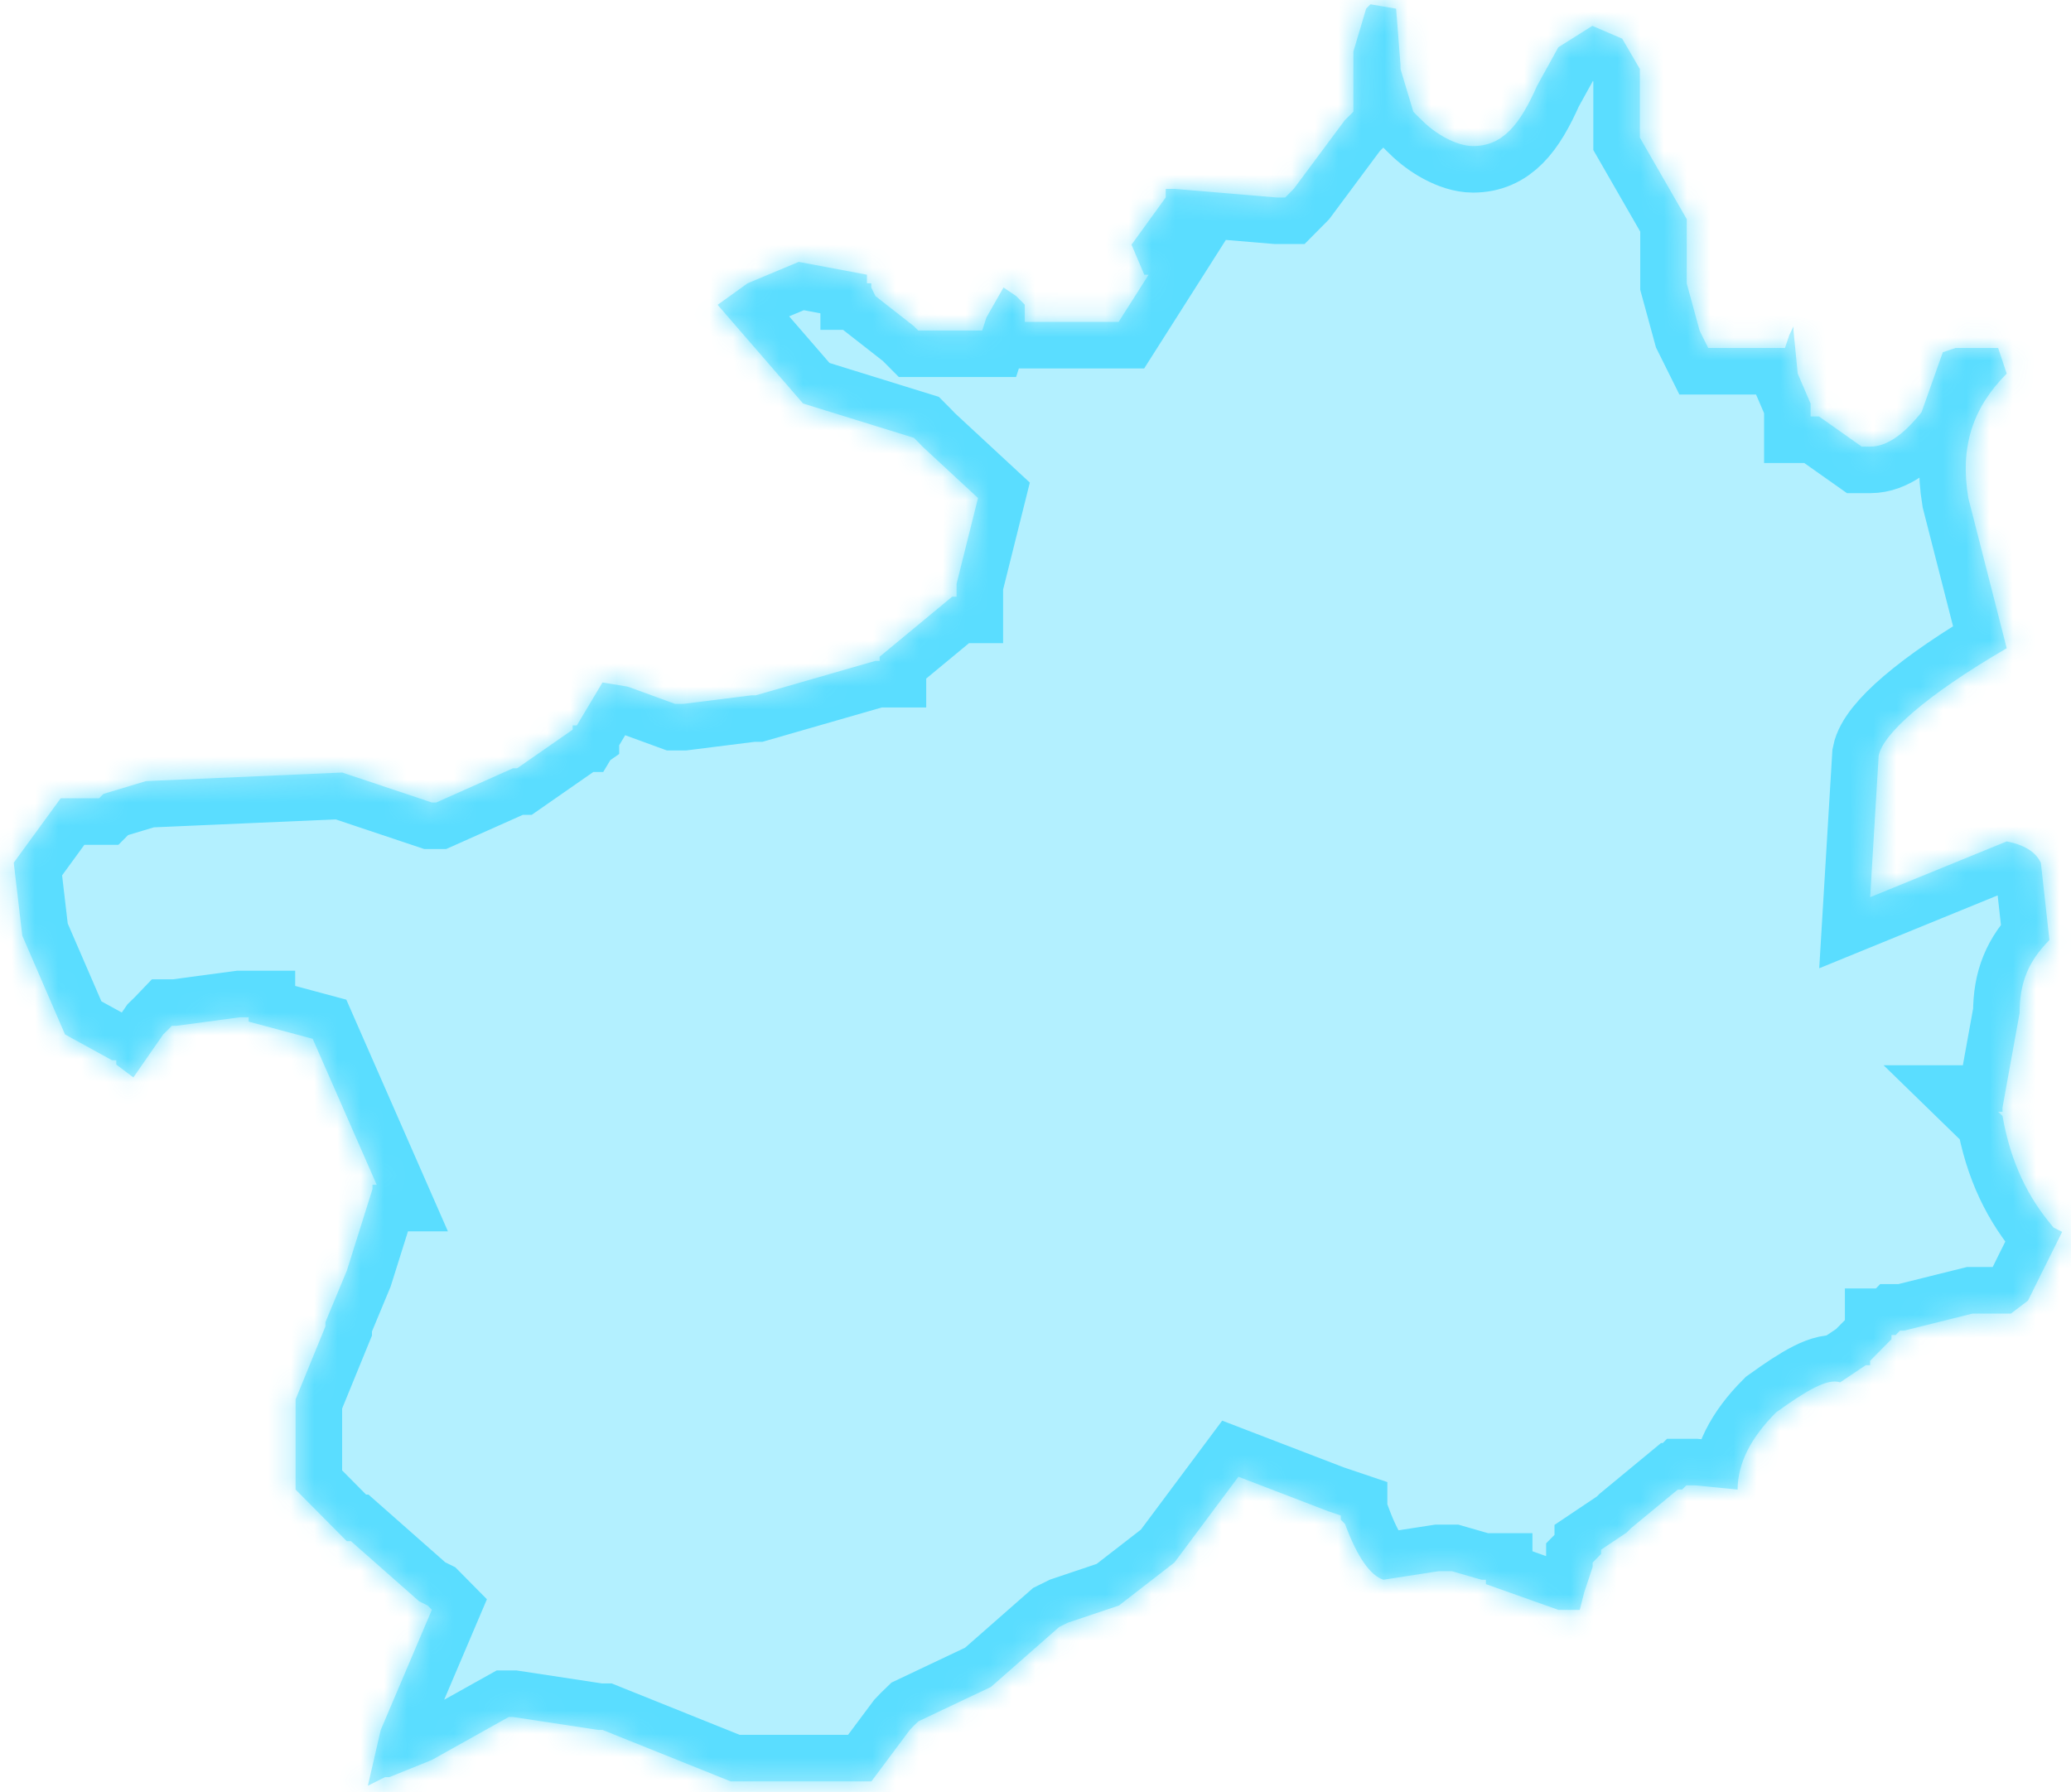 ﻿<?xml version="1.0" encoding="utf-8"?>
<svg version="1.1" xmlns:xlink="http://www.w3.org/1999/xlink" width="89px" height="77px" xmlns="http://www.w3.org/2000/svg">
  <defs>
    <mask fill="white" id="clip189">
      <path d="M 70.472 2.964  L 69.713 1.662  L 68.43 1.111  L 66.968 2.031  L 66.053 3.69  C 65.319 5.349  64.584 6.276  63.302 6.276  C 62.568 6.276  61.653 5.725  61.105 5.168  L 60.918 4.986  L 60.738 4.805  L 60.184 2.958  L 60.184 2.77  L 59.997 0.372  L 58.896 0.185  L 58.709 0.372  L 58.161 2.213  L 58.161 4.798  L 57.981 4.98  L 57.794 5.162  L 55.597 8.116  L 55.23 8.486  L 54.863 8.486  L 50.462 8.116  L 50.095 8.116  L 50.095 8.298  L 50.095 8.486  L 48.626 10.514  L 49.174 11.804  L 49.361 11.804  L 48.072 13.832  L 44.039 13.832  L 44.039 13.093  L 43.672 12.724  L 43.125 12.354  L 42.39 13.644  L 42.21 14.201  L 39.459 14.201  L 39.272 14.013  L 37.623 12.724  L 37.442 12.354  L 37.442 12.173  L 37.256 12.173  L 37.256 11.804  L 34.324 11.253  L 32.127 12.173  L 30.839 13.099  L 34.511 17.338  L 39.278 18.815  L 39.465 19.003  L 39.645 19.191  L 42.029 21.4  L 41.108 25.088  L 41.108 25.638  L 40.921 25.638  L 37.803 28.218  L 37.803 28.399  L 37.617 28.399  L 32.482 29.877  L 32.301 29.877  L 29.37 30.246  L 29.19 30.246  L 29.009 30.246  L 26.986 29.507  L 25.891 29.326  L 24.789 31.172  L 24.609 31.172  L 24.609 31.354  L 22.225 33.013  L 22.045 33.013  L 18.746 34.484  L 18.559 34.484  L 14.707 33.195  L 6.274 33.564  L 4.444 34.115  L 4.257 34.303  L 2.608 34.303  L 0.591 37.07  L 0.958 40.206  L 2.794 44.45  L 4.811 45.558  L 4.998 45.558  L 4.998 45.746  L 5.732 46.297  L 7.014 44.45  L 7.201 44.269  L 7.381 44.081  L 7.568 44.081  L 10.319 43.712  L 10.686 43.712  L 10.686 43.899  L 13.437 44.638  L 16.188 50.911  L 16.008 50.911  L 16.008 51.092  L 14.906 54.598  L 13.985 56.814  L 13.985 56.996  L 12.703 60.132  L 12.703 64.007  L 14.9 66.223  L 15.08 66.223  L 18.012 68.809  L 18.379 68.99  L 18.559 69.172  L 16.362 74.336  L 15.808 76.734  L 16.543 76.365  L 16.73 76.365  L 18.559 75.626  L 21.864 73.779  L 22.045 73.779  L 25.71 74.336  L 25.897 74.336  L 31.399 76.546  L 37.448 76.546  L 39.098 74.336  L 39.278 74.148  L 39.465 73.967  L 42.583 72.49  L 45.521 69.91  L 45.888 69.729  L 48.085 68.99  L 50.469 67.143  L 53.22 63.456  L 57.066 64.934  L 57.62 65.121  L 57.62 65.303  L 57.8 65.484  C 58.348 66.962  58.902 67.701  59.45 67.882  L 61.833 67.513  L 62.387 67.513  L 63.669 67.882  L 63.856 67.882  L 63.856 68.07  L 66.974 69.178  L 67.889 69.178  L 68.076 68.439  L 68.443 67.331  L 68.443 67.143  L 68.623 66.962  L 68.804 66.774  L 68.804 66.592  L 69.905 65.854  L 70.086 65.672  L 72.102 64.007  L 72.289 64.007  L 72.47 63.825  L 72.837 63.825  L 74.673 64.007  C 74.673 62.899  75.227 61.791  76.328 60.689  C 77.61 59.769  78.525 59.212  79.079 59.4  L 80.181 58.661  L 80.368 58.661  L 80.368 58.473  L 81.283 57.547  L 81.283 57.365  L 81.469 57.365  L 81.65 57.177  L 81.83 57.177  L 84.768 56.445  L 86.417 56.445  L 87.152 55.888  L 87.699 54.78  L 88.62 52.933  L 88.253 52.751  C 87.152 51.462  86.417 49.984  86.056 47.956  L 85.869 47.774  L 86.056 47.774  L 86.056 47.593  L 86.791 43.53  C 86.791 42.24  87.158 41.314  88.073 40.394  L 87.705 37.076  C 87.525 36.706  87.158 36.337  86.237 36.156  L 80.368 38.553  L 80.735 32.468  C 80.915 31.548  82.751 29.883  86.237 27.855  L 84.587 21.4  C 84.22 19.191  84.774 17.525  86.237 16.054  L 85.869 14.952  L 84.04 14.952  L 83.492 15.134  L 82.577 17.713  C 81.843 18.633  81.108 19.191  80.374 19.191  L 80.007 19.191  L 78.171 17.895  L 77.99 17.895  L 77.81 17.895  L 77.81 17.713  L 77.81 17.344  L 77.256 16.054  L 77.075 14.214  L 77.075 14.026  L 76.895 14.395  L 76.708 14.952  L 73.409 14.952  L 73.042 14.214  L 72.488 12.185  L 72.488 9.418  L 70.472 5.913  L 70.472 2.964  Z " fill-rule="evenodd" />
    </mask>
  </defs>
  <g transform="matrix(1 0 0 1 -964 -656 )">
    <path d="M 70.472 2.964  L 69.713 1.662  L 68.43 1.111  L 66.968 2.031  L 66.053 3.69  C 65.319 5.349  64.584 6.276  63.302 6.276  C 62.568 6.276  61.653 5.725  61.105 5.168  L 60.918 4.986  L 60.738 4.805  L 60.184 2.958  L 60.184 2.77  L 59.997 0.372  L 58.896 0.185  L 58.709 0.372  L 58.161 2.213  L 58.161 4.798  L 57.981 4.98  L 57.794 5.162  L 55.597 8.116  L 55.23 8.486  L 54.863 8.486  L 50.462 8.116  L 50.095 8.116  L 50.095 8.298  L 50.095 8.486  L 48.626 10.514  L 49.174 11.804  L 49.361 11.804  L 48.072 13.832  L 44.039 13.832  L 44.039 13.093  L 43.672 12.724  L 43.125 12.354  L 42.39 13.644  L 42.21 14.201  L 39.459 14.201  L 39.272 14.013  L 37.623 12.724  L 37.442 12.354  L 37.442 12.173  L 37.256 12.173  L 37.256 11.804  L 34.324 11.253  L 32.127 12.173  L 30.839 13.099  L 34.511 17.338  L 39.278 18.815  L 39.465 19.003  L 39.645 19.191  L 42.029 21.4  L 41.108 25.088  L 41.108 25.638  L 40.921 25.638  L 37.803 28.218  L 37.803 28.399  L 37.617 28.399  L 32.482 29.877  L 32.301 29.877  L 29.37 30.246  L 29.19 30.246  L 29.009 30.246  L 26.986 29.507  L 25.891 29.326  L 24.789 31.172  L 24.609 31.172  L 24.609 31.354  L 22.225 33.013  L 22.045 33.013  L 18.746 34.484  L 18.559 34.484  L 14.707 33.195  L 6.274 33.564  L 4.444 34.115  L 4.257 34.303  L 2.608 34.303  L 0.591 37.07  L 0.958 40.206  L 2.794 44.45  L 4.811 45.558  L 4.998 45.558  L 4.998 45.746  L 5.732 46.297  L 7.014 44.45  L 7.201 44.269  L 7.381 44.081  L 7.568 44.081  L 10.319 43.712  L 10.686 43.712  L 10.686 43.899  L 13.437 44.638  L 16.188 50.911  L 16.008 50.911  L 16.008 51.092  L 14.906 54.598  L 13.985 56.814  L 13.985 56.996  L 12.703 60.132  L 12.703 64.007  L 14.9 66.223  L 15.08 66.223  L 18.012 68.809  L 18.379 68.99  L 18.559 69.172  L 16.362 74.336  L 15.808 76.734  L 16.543 76.365  L 16.73 76.365  L 18.559 75.626  L 21.864 73.779  L 22.045 73.779  L 25.71 74.336  L 25.897 74.336  L 31.399 76.546  L 37.448 76.546  L 39.098 74.336  L 39.278 74.148  L 39.465 73.967  L 42.583 72.49  L 45.521 69.91  L 45.888 69.729  L 48.085 68.99  L 50.469 67.143  L 53.22 63.456  L 57.066 64.934  L 57.62 65.121  L 57.62 65.303  L 57.8 65.484  C 58.348 66.962  58.902 67.701  59.45 67.882  L 61.833 67.513  L 62.387 67.513  L 63.669 67.882  L 63.856 67.882  L 63.856 68.07  L 66.974 69.178  L 67.889 69.178  L 68.076 68.439  L 68.443 67.331  L 68.443 67.143  L 68.623 66.962  L 68.804 66.774  L 68.804 66.592  L 69.905 65.854  L 70.086 65.672  L 72.102 64.007  L 72.289 64.007  L 72.47 63.825  L 72.837 63.825  L 74.673 64.007  C 74.673 62.899  75.227 61.791  76.328 60.689  C 77.61 59.769  78.525 59.212  79.079 59.4  L 80.181 58.661  L 80.368 58.661  L 80.368 58.473  L 81.283 57.547  L 81.283 57.365  L 81.469 57.365  L 81.65 57.177  L 81.83 57.177  L 84.768 56.445  L 86.417 56.445  L 87.152 55.888  L 87.699 54.78  L 88.62 52.933  L 88.253 52.751  C 87.152 51.462  86.417 49.984  86.056 47.956  L 85.869 47.774  L 86.056 47.774  L 86.056 47.593  L 86.791 43.53  C 86.791 42.24  87.158 41.314  88.073 40.394  L 87.705 37.076  C 87.525 36.706  87.158 36.337  86.237 36.156  L 80.368 38.553  L 80.735 32.468  C 80.915 31.548  82.751 29.883  86.237 27.855  L 84.587 21.4  C 84.22 19.191  84.774 17.525  86.237 16.054  L 85.869 14.952  L 84.04 14.952  L 83.492 15.134  L 82.577 17.713  C 81.843 18.633  81.108 19.191  80.374 19.191  L 80.007 19.191  L 78.171 17.895  L 77.99 17.895  L 77.81 17.895  L 77.81 17.713  L 77.81 17.344  L 77.256 16.054  L 77.075 14.214  L 77.075 14.026  L 76.895 14.395  L 76.708 14.952  L 73.409 14.952  L 73.042 14.214  L 72.488 12.185  L 72.488 9.418  L 70.472 5.913  L 70.472 2.964  Z " fill-rule="nonzero" fill="#00ccff" stroke="none" fill-opacity="0.298" transform="matrix(1 0 0 1 964 656 )" />
    <path d="M 70.472 2.964  L 69.713 1.662  L 68.43 1.111  L 66.968 2.031  L 66.053 3.69  C 65.319 5.349  64.584 6.276  63.302 6.276  C 62.568 6.276  61.653 5.725  61.105 5.168  L 60.918 4.986  L 60.738 4.805  L 60.184 2.958  L 60.184 2.77  L 59.997 0.372  L 58.896 0.185  L 58.709 0.372  L 58.161 2.213  L 58.161 4.798  L 57.981 4.98  L 57.794 5.162  L 55.597 8.116  L 55.23 8.486  L 54.863 8.486  L 50.462 8.116  L 50.095 8.116  L 50.095 8.298  L 50.095 8.486  L 48.626 10.514  L 49.174 11.804  L 49.361 11.804  L 48.072 13.832  L 44.039 13.832  L 44.039 13.093  L 43.672 12.724  L 43.125 12.354  L 42.39 13.644  L 42.21 14.201  L 39.459 14.201  L 39.272 14.013  L 37.623 12.724  L 37.442 12.354  L 37.442 12.173  L 37.256 12.173  L 37.256 11.804  L 34.324 11.253  L 32.127 12.173  L 30.839 13.099  L 34.511 17.338  L 39.278 18.815  L 39.465 19.003  L 39.645 19.191  L 42.029 21.4  L 41.108 25.088  L 41.108 25.638  L 40.921 25.638  L 37.803 28.218  L 37.803 28.399  L 37.617 28.399  L 32.482 29.877  L 32.301 29.877  L 29.37 30.246  L 29.19 30.246  L 29.009 30.246  L 26.986 29.507  L 25.891 29.326  L 24.789 31.172  L 24.609 31.172  L 24.609 31.354  L 22.225 33.013  L 22.045 33.013  L 18.746 34.484  L 18.559 34.484  L 14.707 33.195  L 6.274 33.564  L 4.444 34.115  L 4.257 34.303  L 2.608 34.303  L 0.591 37.07  L 0.958 40.206  L 2.794 44.45  L 4.811 45.558  L 4.998 45.558  L 4.998 45.746  L 5.732 46.297  L 7.014 44.45  L 7.201 44.269  L 7.381 44.081  L 7.568 44.081  L 10.319 43.712  L 10.686 43.712  L 10.686 43.899  L 13.437 44.638  L 16.188 50.911  L 16.008 50.911  L 16.008 51.092  L 14.906 54.598  L 13.985 56.814  L 13.985 56.996  L 12.703 60.132  L 12.703 64.007  L 14.9 66.223  L 15.08 66.223  L 18.012 68.809  L 18.379 68.99  L 18.559 69.172  L 16.362 74.336  L 15.808 76.734  L 16.543 76.365  L 16.73 76.365  L 18.559 75.626  L 21.864 73.779  L 22.045 73.779  L 25.71 74.336  L 25.897 74.336  L 31.399 76.546  L 37.448 76.546  L 39.098 74.336  L 39.278 74.148  L 39.465 73.967  L 42.583 72.49  L 45.521 69.91  L 45.888 69.729  L 48.085 68.99  L 50.469 67.143  L 53.22 63.456  L 57.066 64.934  L 57.62 65.121  L 57.62 65.303  L 57.8 65.484  C 58.348 66.962  58.902 67.701  59.45 67.882  L 61.833 67.513  L 62.387 67.513  L 63.669 67.882  L 63.856 67.882  L 63.856 68.07  L 66.974 69.178  L 67.889 69.178  L 68.076 68.439  L 68.443 67.331  L 68.443 67.143  L 68.623 66.962  L 68.804 66.774  L 68.804 66.592  L 69.905 65.854  L 70.086 65.672  L 72.102 64.007  L 72.289 64.007  L 72.47 63.825  L 72.837 63.825  L 74.673 64.007  C 74.673 62.899  75.227 61.791  76.328 60.689  C 77.61 59.769  78.525 59.212  79.079 59.4  L 80.181 58.661  L 80.368 58.661  L 80.368 58.473  L 81.283 57.547  L 81.283 57.365  L 81.469 57.365  L 81.65 57.177  L 81.83 57.177  L 84.768 56.445  L 86.417 56.445  L 87.152 55.888  L 87.699 54.78  L 88.62 52.933  L 88.253 52.751  C 87.152 51.462  86.417 49.984  86.056 47.956  L 85.869 47.774  L 86.056 47.774  L 86.056 47.593  L 86.791 43.53  C 86.791 42.24  87.158 41.314  88.073 40.394  L 87.705 37.076  C 87.525 36.706  87.158 36.337  86.237 36.156  L 80.368 38.553  L 80.735 32.468  C 80.915 31.548  82.751 29.883  86.237 27.855  L 84.587 21.4  C 84.22 19.191  84.774 17.525  86.237 16.054  L 85.869 14.952  L 84.04 14.952  L 83.492 15.134  L 82.577 17.713  C 81.843 18.633  81.108 19.191  80.374 19.191  L 80.007 19.191  L 78.171 17.895  L 77.99 17.895  L 77.81 17.895  L 77.81 17.713  L 77.81 17.344  L 77.256 16.054  L 77.075 14.214  L 77.075 14.026  L 76.895 14.395  L 76.708 14.952  L 73.409 14.952  L 73.042 14.214  L 72.488 12.185  L 72.488 9.418  L 70.472 5.913  L 70.472 2.964  Z " stroke-width="4" stroke="#00ccff" fill="none" stroke-opacity="0.498" transform="matrix(1 0 0 1 964 656 )" mask="url(#clip189)" />
  </g>
</svg>